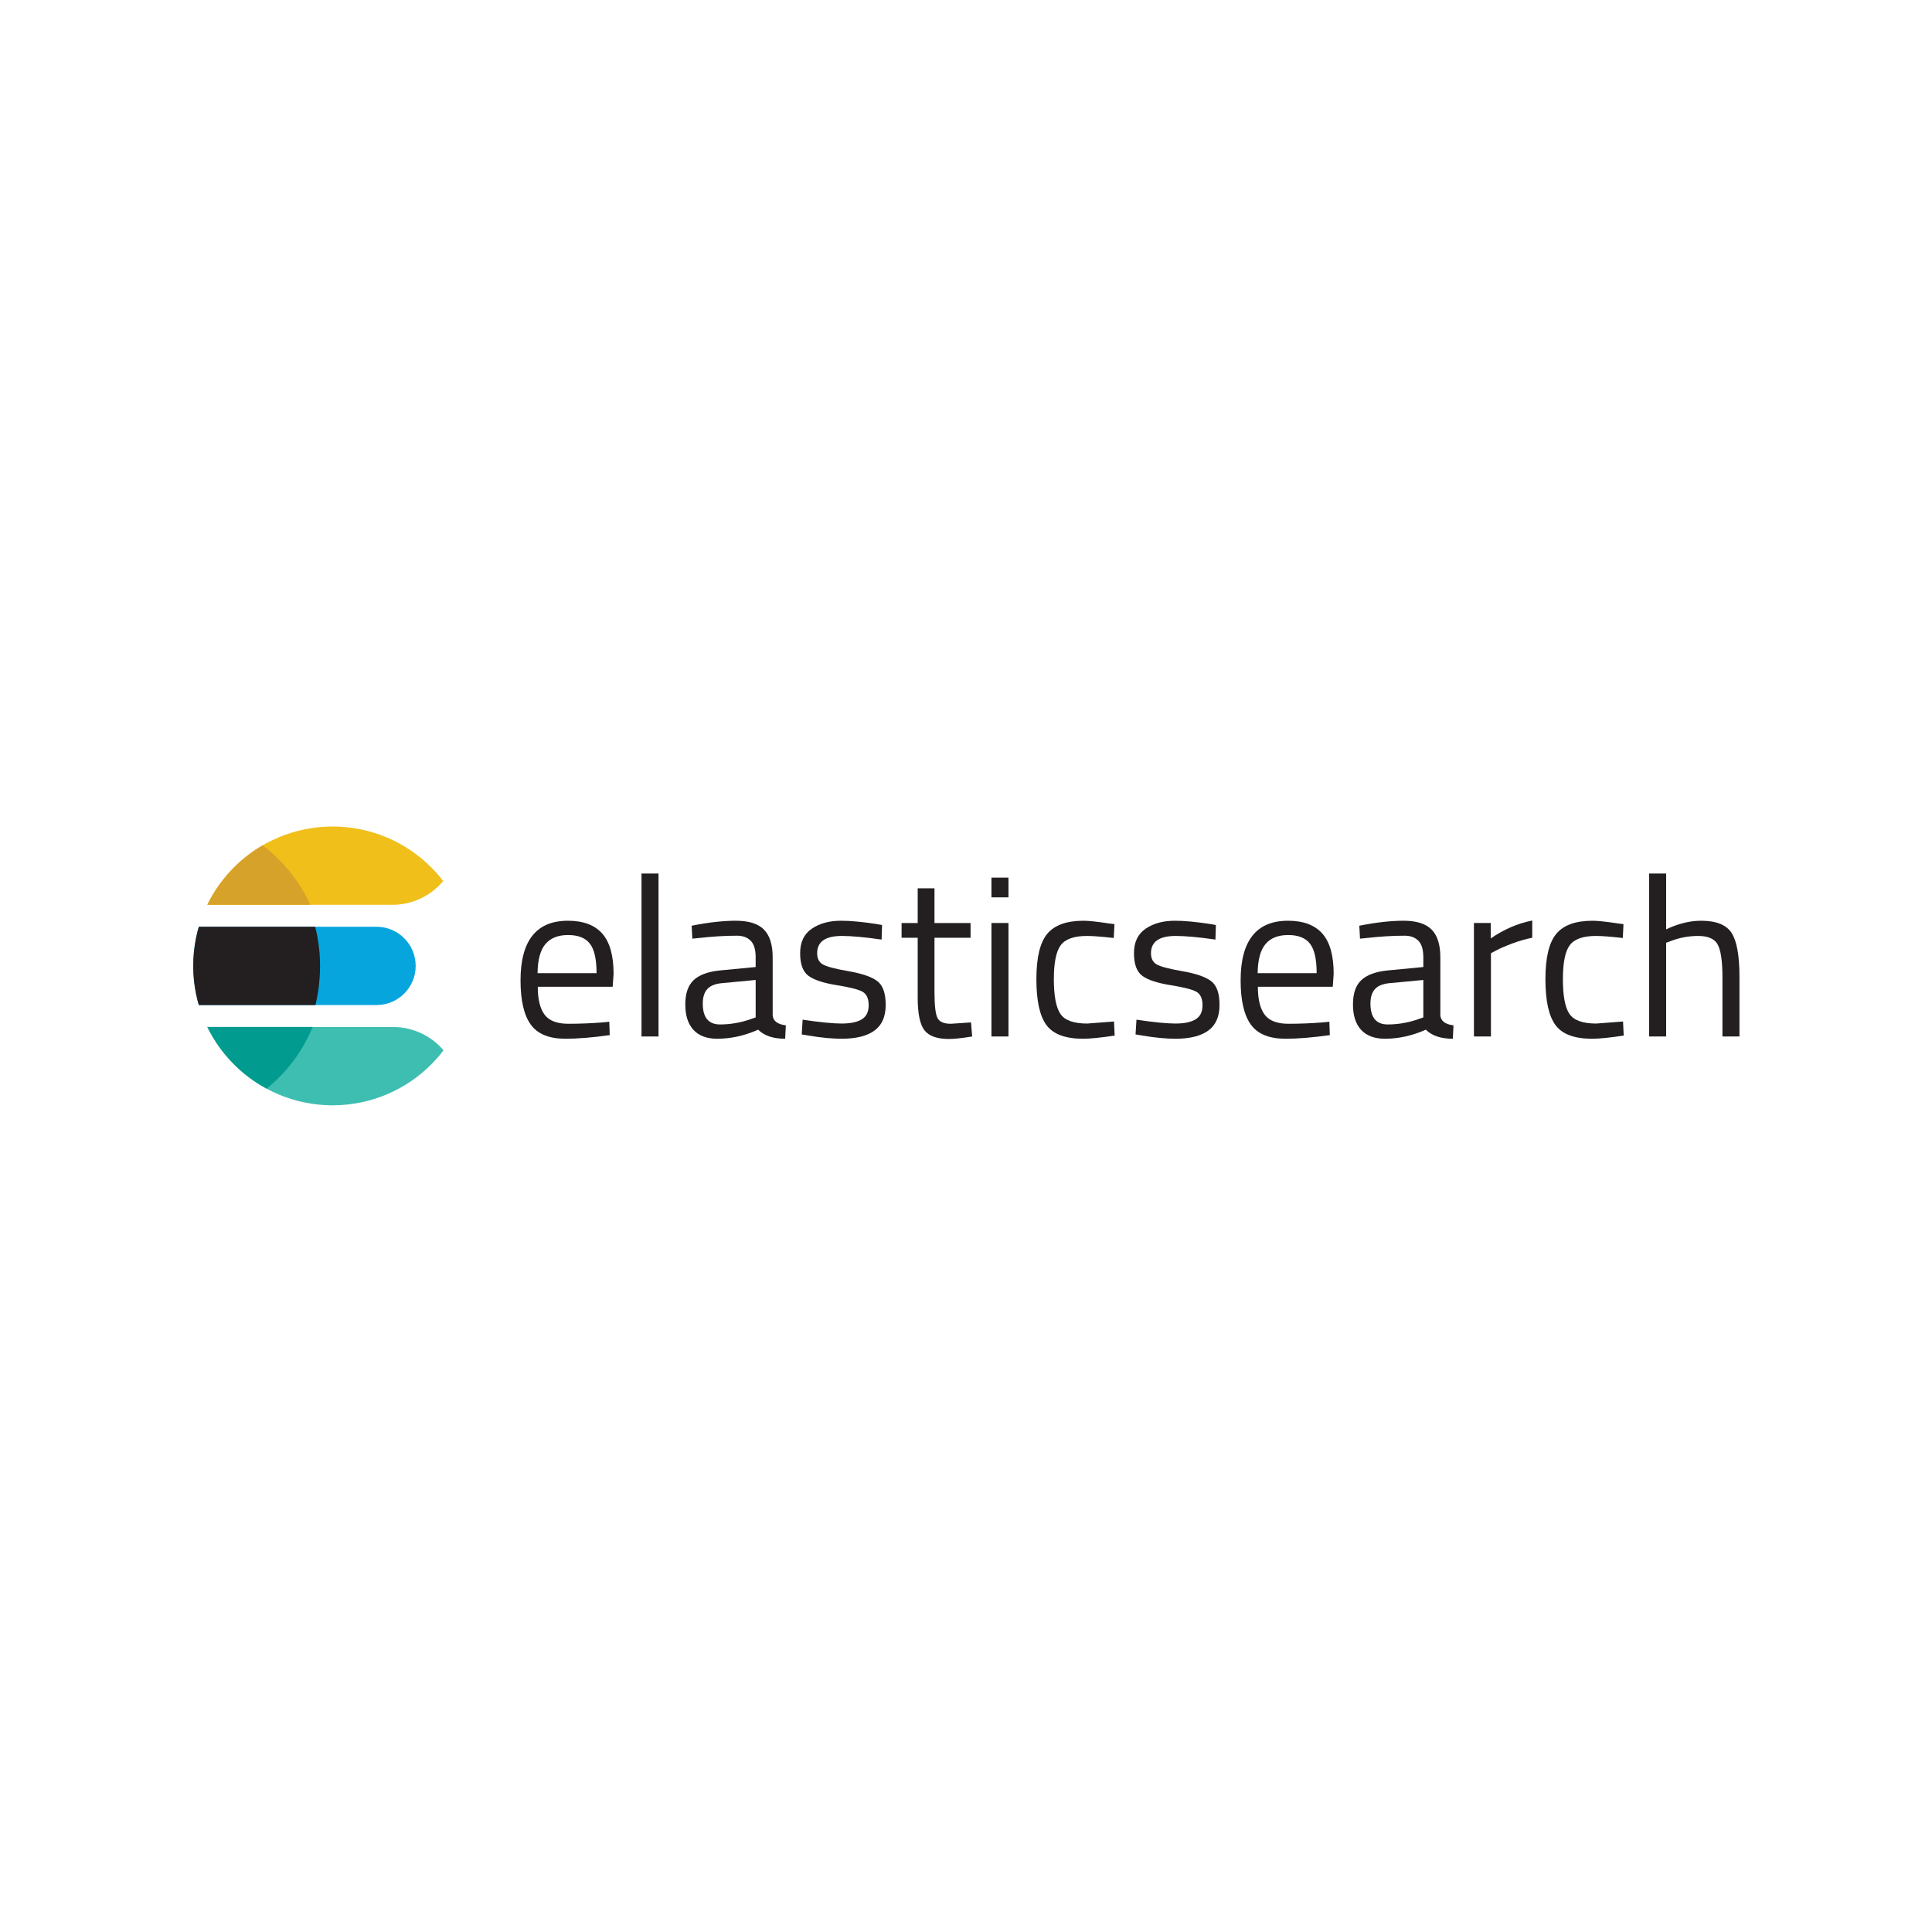 <?xml version="1.0" encoding="UTF-8" standalone="no"?>
<!-- Created with Inkscape (http://www.inkscape.org/) -->

<svg
   xmlns:dc="http://purl.org/dc/elements/1.1/"
   xmlns:cc="http://creativecommons.org/ns#"
   xmlns:rdf="http://www.w3.org/1999/02/22-rdf-syntax-ns#"
   xmlns:svg="http://www.w3.org/2000/svg"
   xmlns="http://www.w3.org/2000/svg"
   xmlns:sodipodi="http://sodipodi.sourceforge.net/DTD/sodipodi-0.dtd"
   xmlns:inkscape="http://www.inkscape.org/namespaces/inkscape"
   id="svg2"
   version="1.1"
   inkscape:version="0.91 r13725"
   xml:space="preserve"
   width="500"
   height="500"
   viewBox="0 0 500 500"
   sodipodi:docname="elasticsearch.svg"><defs
     id="defs6"><clipPath
       clipPathUnits="userSpaceOnUse"
       id="clipPath16"><path
         d="m 0,306.482 1151.152,0 L 1151.152,0 0,0 0,306.482 Z"
         id="path18"
         inkscape:connector-curvature="0" /></clipPath><clipPath
       clipPathUnits="userSpaceOnUse"
       id="clipPath72"><path
         d="m 59.926,153.879 c 0,-51.086 41.415,-92.501 92.502,-92.501 l 0,0 c 51.086,0 92.501,41.415 92.501,92.501 l 0,0 c 0,51.087 -41.415,92.501 -92.501,92.501 l 0,0 c -51.087,0 -92.502,-41.414 -92.502,-92.501"
         id="path74"
         inkscape:connector-curvature="0" /></clipPath><clipPath
       clipPathUnits="userSpaceOnUse"
       id="clipPath96"><path
         d="m 0,306.482 1151.152,0 L 1151.152,0 0,0 0,306.482 Z"
         id="path98"
         inkscape:connector-curvature="0" /></clipPath></defs><sodipodi:namedview
     pagecolor="#ffffff"
     bordercolor="#666666"
     borderopacity="1"
     objecttolerance="10"
     gridtolerance="10"
     guidetolerance="10"
     inkscape:pageopacity="0"
     inkscape:pageshadow="2"
     inkscape:window-width="1855"
     inkscape:window-height="1056"
     id="namedview4"
     showgrid="false"
     inkscape:zoom="0.28840724"
     inkscape:cx="124.82348"
     inkscape:cy="191.55125"
     inkscape:window-x="65"
     inkscape:window-y="24"
     inkscape:window-maximized="1"
     inkscape:current-layer="g10" /><g
     id="g10"
     inkscape:groupmode="layer"
     inkscape:label="Elasticsearch Logo Master"
     transform="matrix(1.25,0,0,-1.25,0,500)"><g
       id="g4234"
       transform="matrix(0.312,0,0,0.312,21.311,152.009)"><g
         id="g12"><g
           clip-path="url(#clipPath16)"
           id="g14"><g
             transform="translate(327.57,149.065)"
             id="g20"><path
               inkscape:connector-curvature="0"
               id="path22"
               style="fill:#231f20;fill-opacity:1;fill-rule:nonzero;stroke:none"
               d="m 0,0 c 0,9.236 -1.483,15.761 -4.443,19.578 -2.962,3.814 -7.782,5.723 -14.458,5.723 -6.678,0 -11.697,-2.01 -15.06,-6.024 C -37.326,15.26 -39.058,8.833 -39.156,0 L 0,0 Z m 4.066,-32.68 4.367,0.452 0.302,-8.886 c -11.446,-1.605 -21.235,-2.409 -29.368,-2.409 -10.842,0 -18.523,3.136 -23.042,9.412 -4.517,6.273 -6.776,16.039 -6.776,29.292 0,26.404 10.49,39.607 31.475,39.607 10.14,0 17.719,-2.838 22.741,-8.508 5.019,-5.674 7.53,-14.585 7.53,-26.732 l -0.602,-8.584 -49.698,0 c 0,-8.335 1.505,-14.51 4.517,-18.524 3.013,-4.017 8.258,-6.024 15.738,-6.024 7.478,0 15.084,0.301 22.816,0.904" /></g><path
             inkscape:connector-curvature="0"
             id="path24"
             style="fill:#231f20;fill-opacity:1;fill-rule:nonzero;stroke:none"
             d="m 357.387,215.178 11.295,0 0,-108.13 -11.295,0 0,108.13 z" /><g
             transform="translate(398.047,128.885)"
             id="g26"><path
               inkscape:connector-curvature="0"
               id="path28"
               style="fill:#231f20;fill-opacity:1;fill-rule:nonzero;stroke:none"
               d="m 0,0 c 0,-9.238 3.814,-13.855 11.446,-13.855 6.826,0 13.553,1.153 20.18,3.464 l 3.463,1.205 0,24.848 -22.288,-2.108 C 8.283,13.152 5.019,11.845 3.012,9.639 1.002,7.429 0,4.217 0,0 m 46.384,30.723 0,-38.554 c 0.301,-3.716 3.212,-5.925 8.736,-6.627 l -0.452,-8.885 c -7.933,0 -13.907,2.007 -17.922,6.024 -9.036,-4.017 -18.071,-6.024 -27.108,-6.024 -6.928,0 -12.198,1.958 -15.812,5.873 -3.615,3.916 -5.422,9.538 -5.422,16.868 0,7.327 1.856,12.725 5.572,16.189 3.714,3.464 9.537,5.596 17.47,6.4 l 23.643,2.26 0,6.476 c 0,5.12 -1.105,8.784 -3.312,10.993 -2.21,2.207 -5.222,3.314 -9.036,3.314 -8.034,0 -16.366,-0.504 -25,-1.507 l -4.669,-0.451 -0.452,8.584 c 11.043,2.207 20.832,3.313 29.367,3.313 8.533,0 14.734,-1.958 18.599,-5.873 3.864,-3.916 5.798,-10.041 5.798,-18.373" /></g><g
             transform="translate(490.363,173.763)"
             id="g30"><path
               inkscape:connector-curvature="0"
               id="path32"
               style="fill:#231f20;fill-opacity:1;fill-rule:nonzero;stroke:none"
               d="m 0,0 c -10.944,0 -16.415,-3.817 -16.415,-11.446 0,-3.516 1.254,-6 3.765,-7.454 2.508,-1.457 8.231,-2.963 17.168,-4.518 8.935,-1.558 15.261,-3.742 18.976,-6.552 3.713,-2.812 5.572,-8.082 5.572,-15.812 0,-7.733 -2.485,-13.404 -7.455,-17.018 -4.969,-3.615 -12.224,-5.422 -21.761,-5.422 -6.227,0 -13.554,0.704 -21.988,2.108 l -4.518,0.753 0.602,9.789 c 11.446,-1.708 20.079,-2.56 25.904,-2.56 5.822,0 10.264,0.927 13.328,2.787 3.061,1.856 4.593,4.969 4.593,9.336 0,4.368 -1.306,7.328 -3.916,8.886 -2.611,1.555 -8.334,3.035 -17.168,4.443 -8.836,1.405 -15.112,3.463 -18.825,6.174 -3.715,2.711 -5.572,7.73 -5.572,15.06 0,7.328 2.584,12.749 7.756,16.265 5.17,3.513 11.619,5.271 19.352,5.271 6.123,0 13.804,-0.704 23.042,-2.108 L 26.657,7.229 26.355,-2.41 C 15.211,-0.805 6.424,0 0,0" /></g><g
             transform="translate(575.752,172.558)"
             id="g34"><path
               inkscape:connector-curvature="0"
               id="path36"
               style="fill:#231f20;fill-opacity:1;fill-rule:nonzero;stroke:none"
               d="m 0,0 -23.945,0 0,-35.993 c 0,-8.636 0.626,-14.307 1.883,-17.018 1.254,-2.711 4.239,-4.066 8.96,-4.066 l 13.404,0.904 0.753,-9.338 c -6.728,-1.103 -11.848,-1.656 -15.361,-1.656 -7.832,0 -13.253,1.906 -16.265,5.722 -3.012,3.815 -4.518,11.093 -4.518,21.837 l 0,39.608 -10.693,0 0,9.789 10.693,0 0,23.042 11.144,0 0,-23.042 L 0,9.789 0,0 Z" /></g><path
             inkscape:connector-curvature="0"
             id="path38"
             style="fill:#231f20;fill-opacity:1;fill-rule:nonzero;stroke:none"
             d="m 589.608,182.347 11.295,0 0,-75.3 -11.295,0 0,75.3 z m 0,30.12 11.295,0 0,-13.102 -11.295,0 0,13.102 z" /><g
             transform="translate(650.75,183.853)"
             id="g40"><path
               inkscape:connector-curvature="0"
               id="path42"
               style="fill:#231f20;fill-opacity:1;fill-rule:nonzero;stroke:none"
               d="m 0,0 c 3.313,0 8.935,-0.602 16.867,-1.807 l 3.615,-0.452 -0.453,-9.186 c -8.033,0.903 -13.955,1.355 -17.77,1.355 -8.535,0 -14.333,-2.033 -17.394,-6.099 -3.064,-4.067 -4.593,-11.597 -4.593,-22.59 0,-10.994 1.43,-18.651 4.292,-22.967 2.86,-4.318 8.81,-6.476 17.845,-6.476 l 17.772,1.356 0.451,-9.337 c -9.337,-1.405 -16.316,-2.108 -20.933,-2.108 -11.747,0 -19.856,3.011 -24.322,9.035 -4.469,6.024 -6.701,16.19 -6.701,30.497 0,14.307 2.409,24.345 7.228,30.12 C -19.277,-2.887 -11.245,0 0,0" /></g><g
             transform="translate(711.892,173.763)"
             id="g44"><path
               inkscape:connector-curvature="0"
               id="path46"
               style="fill:#231f20;fill-opacity:1;fill-rule:nonzero;stroke:none"
               d="m 0,0 c -10.944,0 -16.415,-3.817 -16.415,-11.446 0,-3.516 1.254,-6 3.765,-7.454 2.508,-1.457 8.231,-2.963 17.168,-4.518 8.935,-1.558 15.261,-3.742 18.976,-6.552 3.713,-2.812 5.572,-8.082 5.572,-15.812 0,-7.733 -2.485,-13.404 -7.455,-17.018 -4.969,-3.615 -12.224,-5.422 -21.761,-5.422 -6.227,0 -13.554,0.704 -21.988,2.108 l -4.518,0.753 0.602,9.789 c 11.446,-1.708 20.079,-2.56 25.904,-2.56 5.822,0 10.264,0.927 13.328,2.787 3.061,1.856 4.593,4.969 4.593,9.336 0,4.368 -1.306,7.328 -3.916,8.886 -2.611,1.555 -8.334,3.035 -17.168,4.443 -8.836,1.405 -15.112,3.463 -18.825,6.174 -3.715,2.711 -5.572,7.73 -5.572,15.06 0,7.328 2.584,12.749 7.756,16.265 5.17,3.513 11.619,5.271 19.352,5.271 6.123,0 13.804,-0.704 23.042,-2.108 L 26.657,7.229 26.355,-2.41 C 15.211,-0.805 6.424,0 0,0" /></g><g
             transform="translate(805.414,149.065)"
             id="g48"><path
               inkscape:connector-curvature="0"
               id="path50"
               style="fill:#231f20;fill-opacity:1;fill-rule:nonzero;stroke:none"
               d="m 0,0 c 0,9.236 -1.483,15.761 -4.443,19.578 -2.963,3.814 -7.782,5.723 -14.458,5.723 -6.678,0 -11.697,-2.01 -15.06,-6.024 C -37.326,15.26 -39.058,8.833 -39.156,0 L 0,0 Z m 4.066,-32.68 4.367,0.452 0.302,-8.886 c -11.446,-1.605 -21.235,-2.409 -29.368,-2.409 -10.842,0 -18.523,3.136 -23.042,9.412 -4.517,6.273 -6.776,16.039 -6.776,29.292 0,26.404 10.49,39.607 31.475,39.607 10.14,0 17.719,-2.838 22.741,-8.508 5.019,-5.674 7.53,-14.585 7.53,-26.732 l -0.602,-8.584 -49.698,0 c 0,-8.335 1.505,-14.51 4.517,-18.524 3.013,-4.017 8.258,-6.024 15.738,-6.024 7.478,0 15.084,0.301 22.816,0.904" /></g><g
             transform="translate(841.105,128.885)"
             id="g52"><path
               inkscape:connector-curvature="0"
               id="path54"
               style="fill:#231f20;fill-opacity:1;fill-rule:nonzero;stroke:none"
               d="m 0,0 c 0,-9.238 3.814,-13.855 11.446,-13.855 6.826,0 13.553,1.153 20.18,3.464 l 3.463,1.205 0,24.848 -22.288,-2.108 C 8.283,13.152 5.019,11.845 3.012,9.639 1.002,7.429 0,4.217 0,0 m 46.384,30.723 0,-38.554 c 0.301,-3.716 3.212,-5.925 8.736,-6.627 l -0.452,-8.885 c -7.933,0 -13.907,2.007 -17.922,6.024 -9.035,-4.017 -18.071,-6.024 -27.108,-6.024 -6.928,0 -12.198,1.958 -15.812,5.873 -3.615,3.916 -5.422,9.538 -5.422,16.868 0,7.327 1.856,12.725 5.572,16.189 3.714,3.464 9.537,5.596 17.47,6.4 l 23.643,2.26 0,6.476 c 0,5.12 -1.105,8.784 -3.312,10.993 -2.21,2.207 -5.222,3.314 -9.036,3.314 -8.034,0 -16.366,-0.504 -25,-1.507 l -4.669,-0.451 -0.452,8.584 c 11.043,2.207 20.832,3.313 29.367,3.313 8.533,0 14.734,-1.958 18.599,-5.873 3.864,-3.916 5.798,-10.041 5.798,-18.373" /></g><g
             transform="translate(909.778,107.048)"
             id="g56"><path
               inkscape:connector-curvature="0"
               id="path58"
               style="fill:#231f20;fill-opacity:1;fill-rule:nonzero;stroke:none"
               d="m 0,0 0,75.3 11.144,0 0,-10.241 c 8.734,6.024 17.921,9.989 27.559,11.897 l 0,-11.445 C 34.487,64.706 30.093,63.452 25.526,61.746 20.957,60.038 17.469,58.531 15.06,57.228 L 11.295,55.27 11.295,0 0,0 Z" /></g><g
             transform="translate(988.54,183.853)"
             id="g60"><path
               inkscape:connector-curvature="0"
               id="path62"
               style="fill:#231f20;fill-opacity:1;fill-rule:nonzero;stroke:none"
               d="m 0,0 c 3.313,0 8.935,-0.602 16.867,-1.807 l 3.615,-0.452 -0.453,-9.186 c -8.033,0.903 -13.955,1.355 -17.77,1.355 -8.535,0 -14.333,-2.033 -17.394,-6.099 -3.064,-4.067 -4.593,-11.597 -4.593,-22.59 0,-10.994 1.43,-18.651 4.292,-22.967 2.86,-4.318 8.81,-6.476 17.845,-6.476 l 17.772,1.356 0.451,-9.337 c -9.337,-1.405 -16.316,-2.108 -20.933,-2.108 -11.747,0 -19.856,3.011 -24.322,9.035 -4.469,6.024 -6.701,16.19 -6.701,30.497 0,14.307 2.409,24.345 7.228,30.12 C -19.277,-2.887 -11.245,0 0,0" /></g><g
             transform="translate(1037.333,107.048)"
             id="g64"><path
               inkscape:connector-curvature="0"
               id="path66"
               style="fill:#231f20;fill-opacity:1;fill-rule:nonzero;stroke:none"
               d="m 0,0 -11.295,0 0,108.13 11.295,0 0,-37.047 c 8.031,3.814 15.761,5.723 23.192,5.723 10.038,0 16.792,-2.711 20.256,-8.133 3.463,-5.421 5.195,-15.06 5.195,-28.915 l 0,-39.758 -11.294,0 0,39.457 c 0,10.441 -1.031,17.594 -3.088,21.461 -2.059,3.864 -6.4,5.798 -13.027,5.798 -6.325,0 -12.45,-1.156 -18.373,-3.464 L 0,62.197 0,0 Z" /></g></g></g><g
         id="g68"><g
           clip-path="url(#clipPath72)"
           id="g70"><g
             transform="translate(192.035,194.428)"
             id="g76"><path
               inkscape:connector-curvature="0"
               id="path78"
               style="fill:#f0bf1a;fill-opacity:1;fill-rule:nonzero;stroke:none"
               d="m 0,0 -126.349,0 c -3.181,0 -5.76,2.579 -5.76,5.76 l 0,40.433 c 0,3.181 2.579,5.76 5.76,5.76 l 164.66,0 c 3.181,0 5.759,-2.579 5.759,-5.76 l 0,-2.123 C 44.07,19.731 24.339,0 0,0" /></g><g
             transform="translate(236.528,61.378)"
             id="g80"><path
               inkscape:connector-curvature="0"
               id="path82"
               style="fill:#3ebeb0;fill-opacity:1;fill-rule:nonzero;stroke:none"
               d="m 0,0 -176.079,0 c -0.027,0 -0.05,0.022 -0.05,0.05 l 0,51.852 c 0,0.028 0.023,0.051 0.05,0.051 l 132.086,0 C -19.669,51.953 0.05,32.234 0.05,7.91 l 0,-7.86 C 0.05,0.022 0.028,0 0,0" /></g><g
             transform="translate(181.56,127.903)"
             id="g84"><path
               inkscape:connector-curvature="0"
               id="path86"
               style="fill:#07a5de;fill-opacity:1;fill-rule:nonzero;stroke:none"
               d="m 0,0 -130.86,0 0,51.953 130.86,0 c 14.364,0 26.002,-11.658 25.976,-26.023 l 0,0 C 25.951,11.602 14.328,0 0,0" /></g><g
             transform="translate(140.816,179.855)"
             id="g88"><path
               inkscape:connector-curvature="0"
               id="path90"
               style="fill:#231f20;fill-opacity:1;fill-rule:nonzero;stroke:none"
               d="m 0,0 -85.43,0 0,-51.953 85.64,0 c 1.888,7.83 3.046,16.494 3.046,26.047 C 3.256,-16.359 2.017,-7.749 0,0" /></g></g></g><g
         id="g92"><g
           clip-path="url(#clipPath96)"
           id="g94"><g
             transform="translate(105.946,233.891)"
             id="g100"><path
               inkscape:connector-curvature="0"
               id="path102"
               style="fill:#d7a229;fill-opacity:1;fill-rule:nonzero;stroke:none"
               d="m 0,0 c -15.789,-9.199 -28.613,-22.923 -36.669,-39.414 l 68.302,0 C 24.51,-23.77 13.565,-10.242 0,0" /></g><g
             transform="translate(108.638,72.437)"
             id="g104"><path
               inkscape:connector-curvature="0"
               id="path106"
               style="fill:#019b8f;fill-opacity:1;fill-rule:nonzero;stroke:none"
               d="m 0,0 c 13.342,10.78 23.936,24.822 30.526,40.943 l -69.888,0 C -30.85,23.521 -17.029,9.17 0,0" /></g></g></g></g></g></svg>